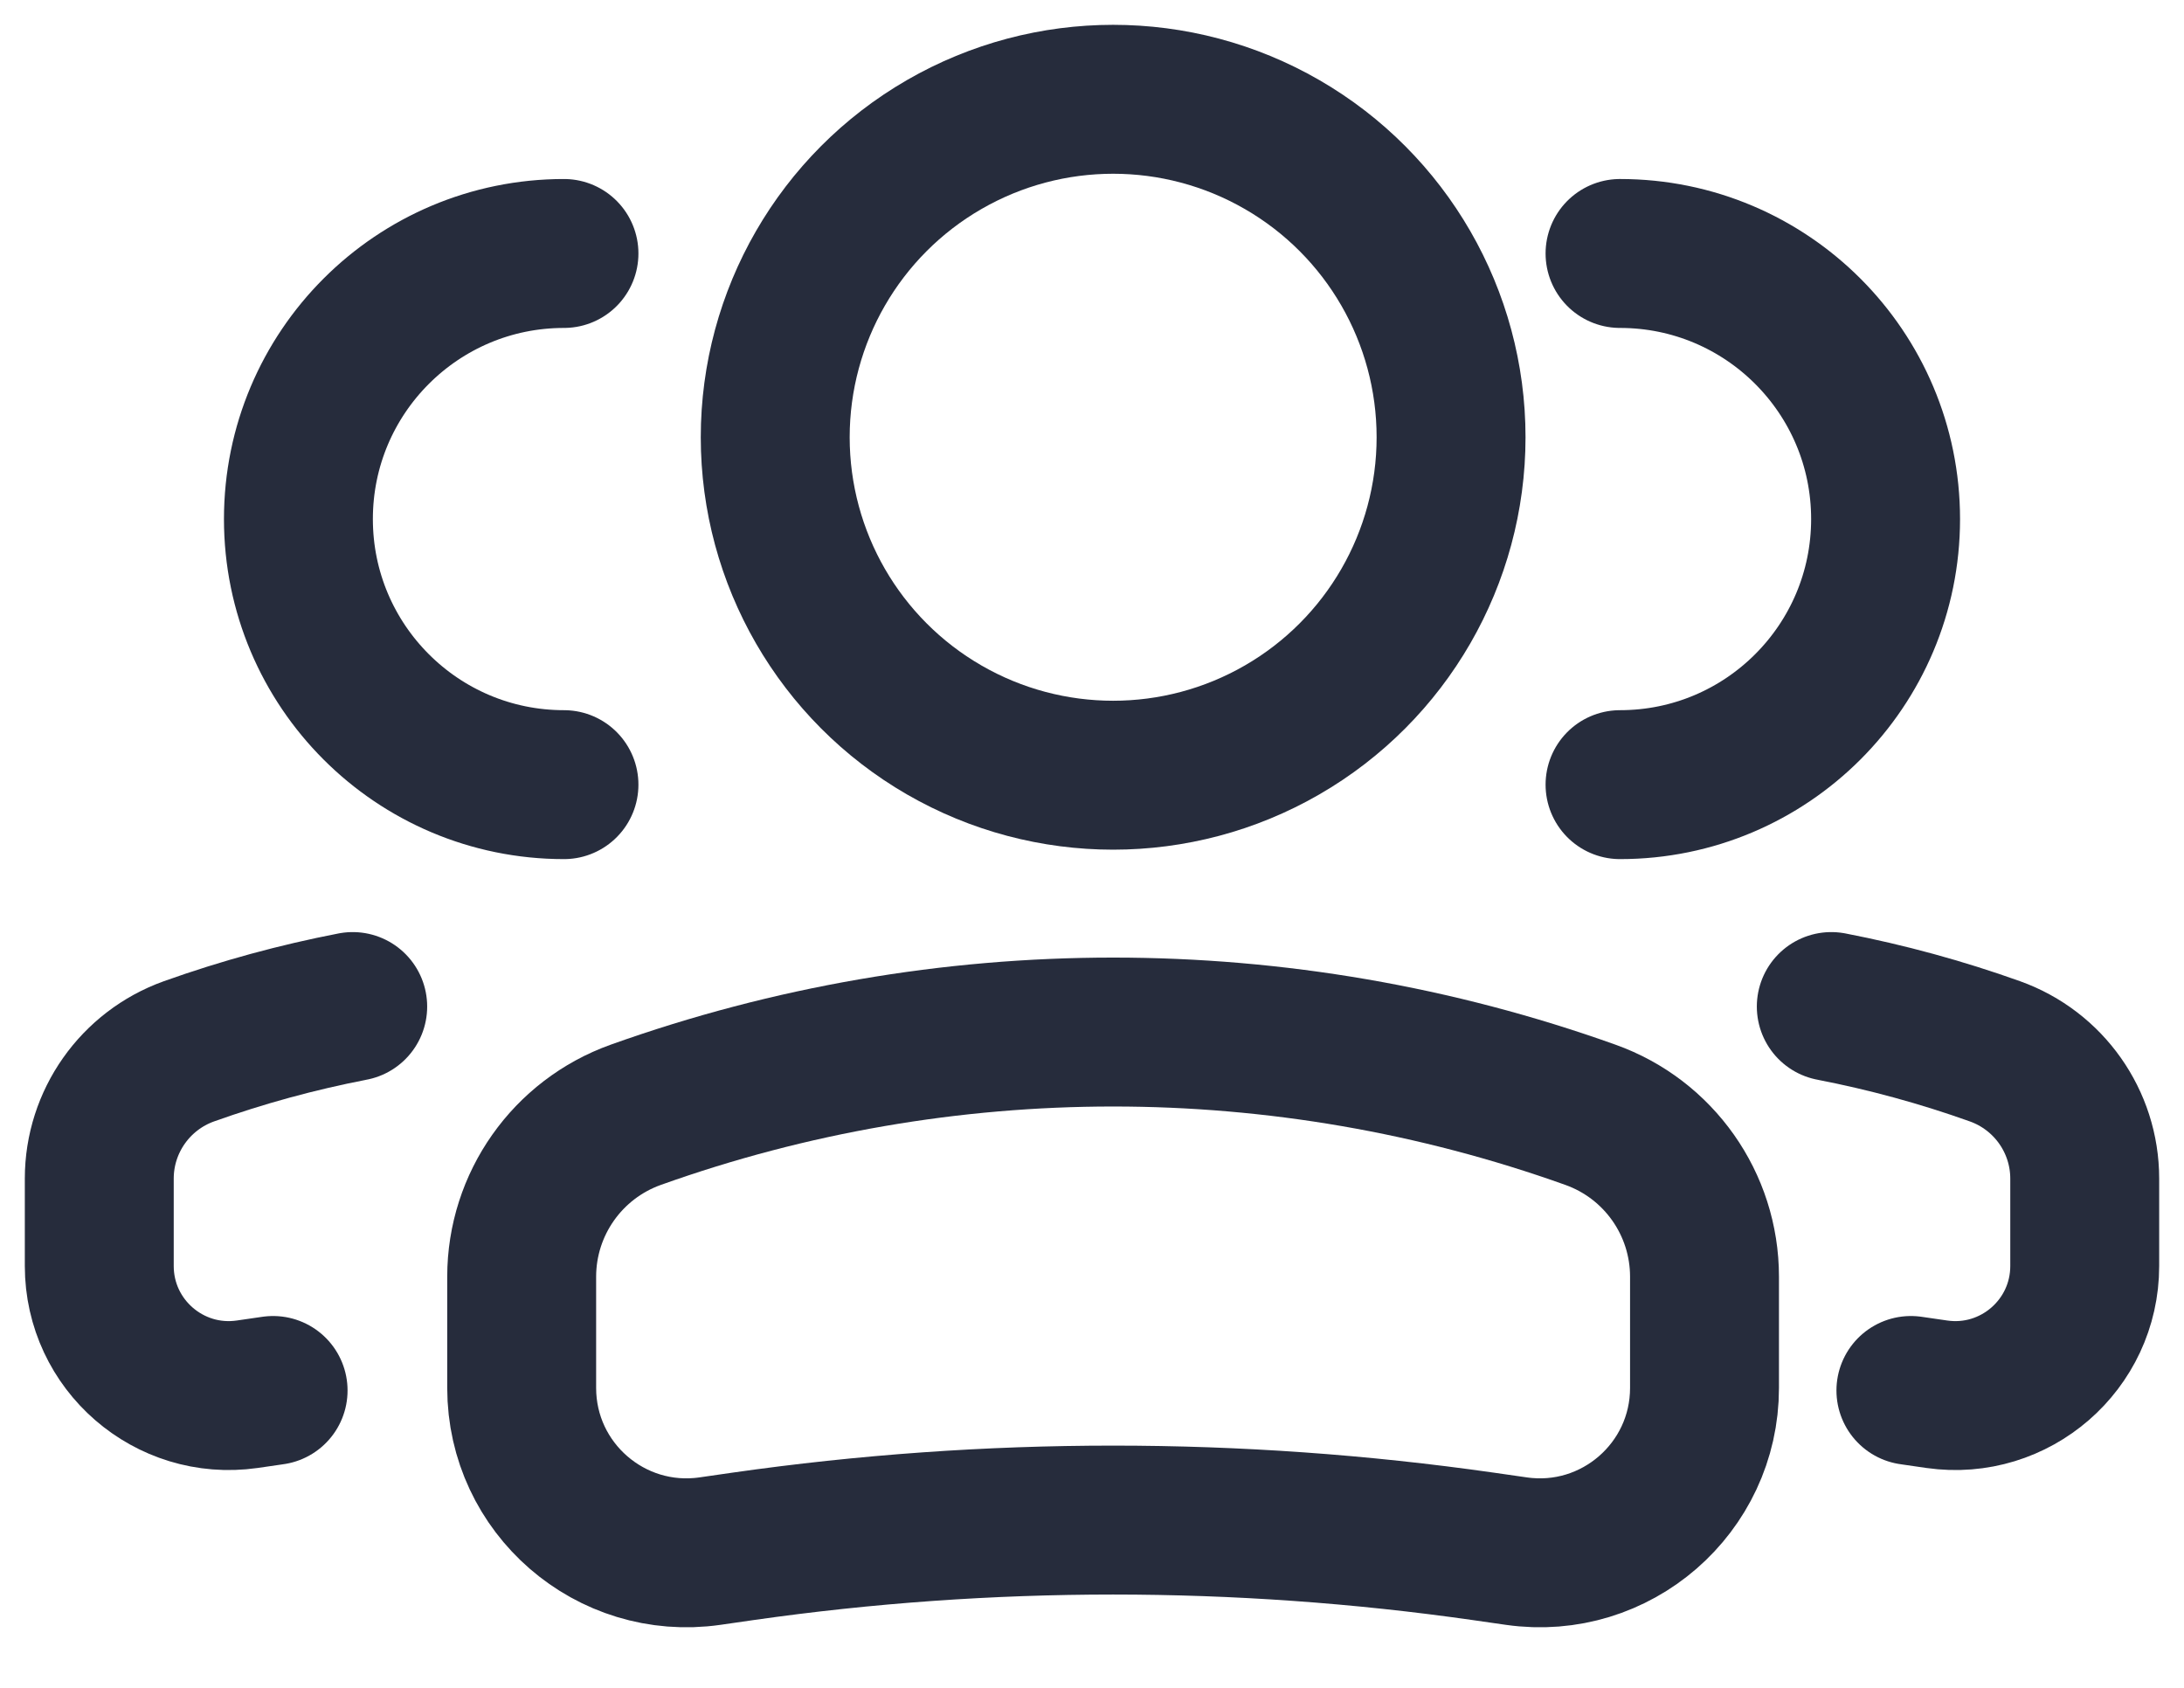 <svg width="22" height="17" viewBox="0 0 22 17" fill="none" xmlns="http://www.w3.org/2000/svg">
<g id="Users">
<g id="Group 222">
<circle id="Ellipse 33" cx="3.404" cy="3.404" r="3.404" transform="matrix(-1 0 0 1 14.617 1)" stroke="#262C3C" stroke-width="1.5"/>
<path id="Rectangle 2" d="M5.255 12.859C5.255 12.127 5.716 11.474 6.405 11.228V11.228C9.514 10.117 12.912 10.117 16.02 11.228V11.228C16.71 11.474 17.17 12.127 17.17 12.859V13.979C17.17 14.99 16.275 15.766 15.275 15.623L14.941 15.575C12.468 15.222 9.957 15.222 7.484 15.575L7.151 15.623C6.15 15.766 5.255 14.99 5.255 13.979V12.859Z" stroke="#262C3C" stroke-width="1.5"/>
</g>
<g id="Group 223">
<path id="Ellipse 33_2" d="M16.319 7.903C17.797 7.903 18.994 6.705 18.994 5.228C18.994 3.751 17.797 2.553 16.319 2.553" stroke="#262C3C" stroke-width="1.5" stroke-linecap="round"/>
<path id="Rectangle 2_2" d="M19.249 14.005L19.511 14.043C20.297 14.155 21 13.545 21 12.751V11.871C21 11.296 20.638 10.783 20.096 10.589C19.556 10.396 19.005 10.246 18.447 10.138" stroke="#262C3C" stroke-width="1.5" stroke-linecap="round"/>
</g>
<g id="Group 224">
<path id="Ellipse 33_3" d="M5.681 7.903C4.203 7.903 3.006 6.705 3.006 5.228C3.006 3.751 4.203 2.553 5.681 2.553" stroke="#262C3C" stroke-width="1.5" stroke-linecap="round"/>
<path id="Rectangle 2_3" d="M2.751 14.005L2.489 14.043C1.703 14.155 1 13.545 1 12.751V11.871C1 11.296 1.362 10.783 1.903 10.589C2.444 10.396 2.995 10.246 3.553 10.138" stroke="#262C3C" stroke-width="1.5" stroke-linecap="round"/>
</g>
</g>
</svg>
